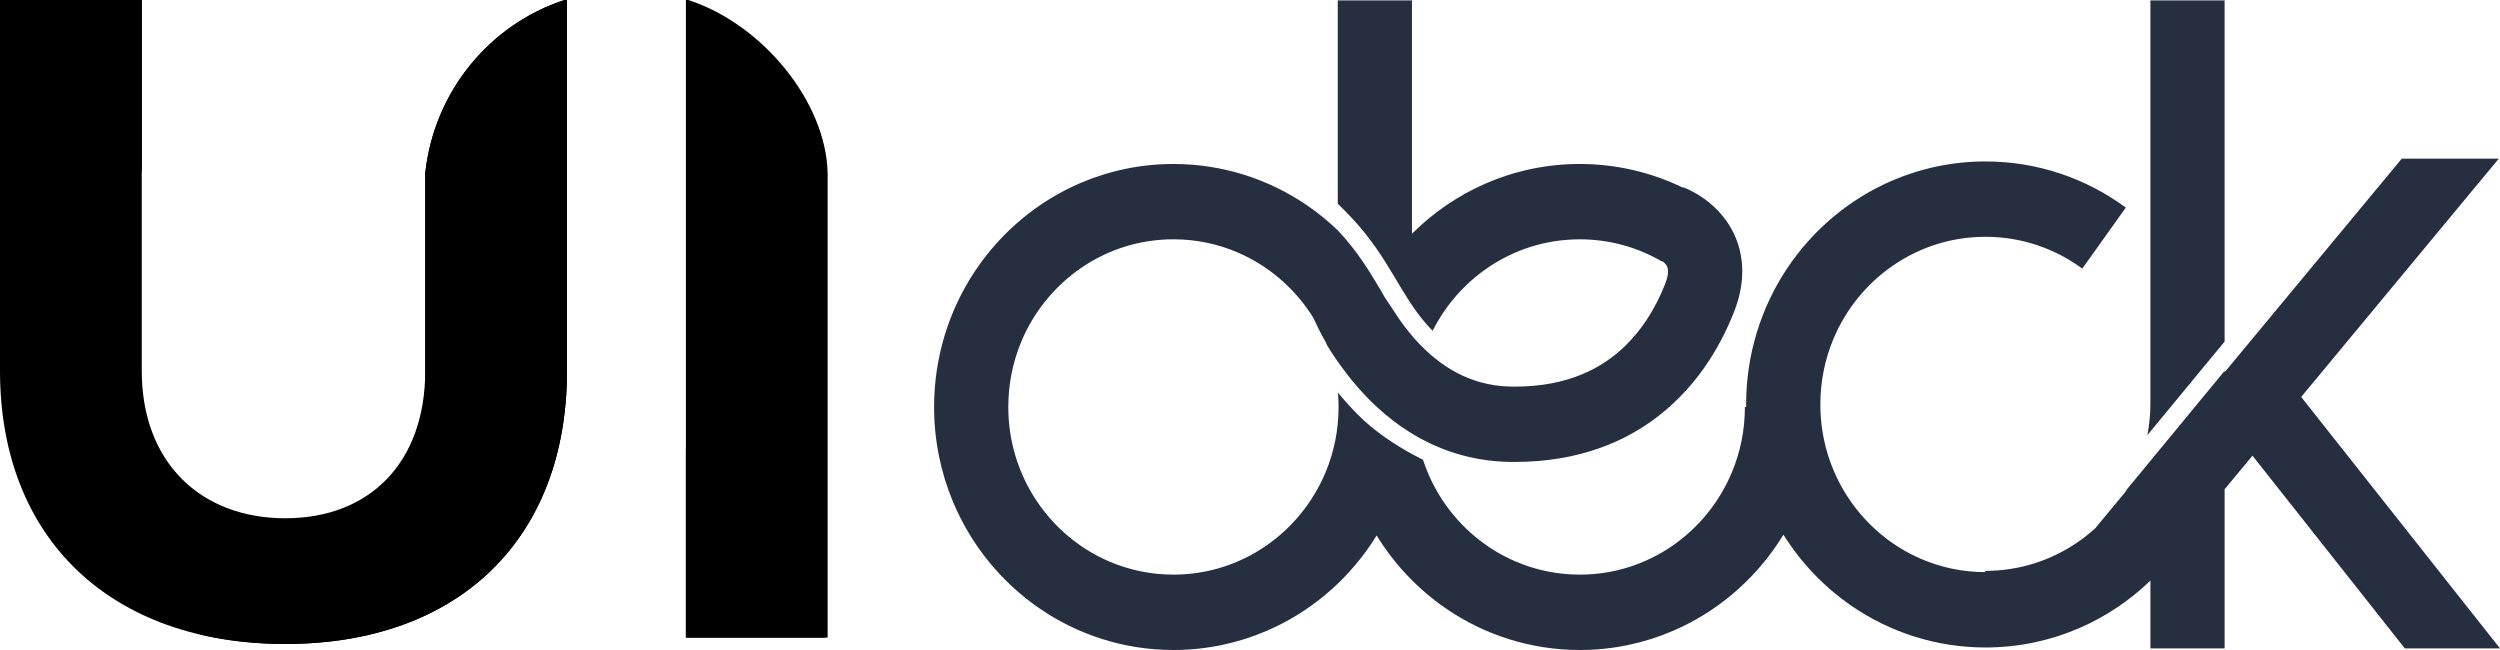 <svg fill="none" height="52" viewBox="0 0 200 52" width="200" xmlns="http://www.w3.org/2000/svg" xmlns:xlink="http://www.w3.org/1999/xlink"><linearGradient id="a" gradientUnits="userSpaceOnUse" x1="38.808" x2="8.58" y1="46.538" y2="-5.03"><stop offset="0" stopColor="#2535c5"/><stop offset=".17" stopColor="#36409b"/><stop offset=".576" stopColor="#475bc6"/><stop offset="1" stopColor="#7075e4"/></linearGradient><linearGradient id="b" gradientUnits="userSpaceOnUse" x1="60.542" x2="60.542" y1="0" y2="51.008"><stop offset="0" stopColor="#375ad8"/><stop offset=".473" stopColor="#3c56dd"/><stop offset="1" stopColor="#2a1a8f"/></linearGradient><linearGradient id="c" gradientUnits="userSpaceOnUse" x1="30.666" x2="30.666" y1="0" y2="51.518"><stop offset="0" stopColor="#233593"/><stop offset=".473" stopColor="#4957d7"/><stop offset=".891" stopColor="#5465ff"/><stop offset="1" stopColor="#6a67ff"/></linearGradient><linearGradient id="d" gradientUnits="userSpaceOnUse" x1="4.286" x2="11.426" y1="8.729" y2="-.208"><stop offset="0" stopColor="#3a4a9c"/><stop offset=".327" stopColor="#475bc6"/><stop offset="1" stopColor="#7090e4"/></linearGradient><linearGradient id="e" gradientUnits="userSpaceOnUse" x1="60.899" x2="53.996" y1="42.928" y2="51.133"><stop offset="0" stopColor="#2d3792"/><stop offset=".194" stopColor="#3f2bb8"/><stop offset="1" stopColor="#3c38ff"/></linearGradient><path d="m184.095 31.755 15.808-19.064h-7.76l-14.174 17.089v-.11l-6.422 7.787-1.398 1.694c-.04.068-.078.137-.12.204l-2.408 2.903c-.446.406-.918.782-1.416 1.123-2.112 1.447-4.637 2.288-7.382 2.289v.099c-1.827-.003-3.552-.377-5.126-1.052-2.366-1.017-4.389-2.721-5.814-4.863-1.424-2.145-2.254-4.709-2.255-7.497 0-1.861.369-3.617 1.036-5.22 1.001-2.404 2.68-4.458 4.791-5.905 2.112-1.446 4.637-2.287 7.384-2.288 2.902.001 5.562.941 7.744 2.543l3.482-4.88c-3.148-2.321-7.042-3.692-11.226-3.692-2.636 0-5.162.544-7.455 1.529-3.44 1.477-6.357 3.939-8.423 7.04-2.064 3.099-3.272 6.856-3.27 10.872 0 .066.005.134.005.201h-.104c0 1.859-.369 3.617-1.037 5.219-1.002 2.403-2.679 4.457-4.788 5.904-2.113 1.446-4.639 2.288-7.384 2.289-1.834-.001-3.563-.376-5.142-1.054-2.367-1.015-4.39-2.72-5.816-4.862-.666-1.004-1.202-2.102-1.584-3.271-.245-.122-.511-.26-.792-.412-1.353-.736-3.049-1.809-4.439-3.218-.583-.592-1.105-1.177-1.574-1.742.031.377.049.759.049 1.147 0 1.859-.368 3.617-1.037 5.219-1 2.403-2.679 4.457-4.789 5.904-2.112 1.446-4.638 2.288-7.384 2.289-1.833-.001-3.563-.376-5.142-1.054-2.367-1.015-4.389-2.72-5.814-4.862-1.425-2.144-2.254-4.71-2.255-7.496 0-1.86.37-3.618 1.037-5.221 1-2.403 2.679-4.456 4.789-5.904 2.112-1.446 4.638-2.288 7.385-2.289 1.831 0 3.562.376 5.141 1.053 2.367 1.016 4.39 2.72 5.815 4.862.032.049.062.098.094.147l.009-.004v.004l.009.022c.001.003.004.009.005.014.055.086.106.175.159.261.133.304.399.881.818 1.633.042.075.087.154.133.234.034.084.072.165.105.249.389.644.885 1.385 1.498 2.179.034.044.064.086.098.13.536.7 1.166 1.429 1.887 2.145.005.005.009.009.013.013.006.006.012.011.017.017.114.113.23.225.349.337.047.043.093.086.14.129.756.697 1.603 1.371 2.564 1.976 1.079.681 2.296 1.272 3.642 1.698 1.347.426 2.824.685 4.403.709h.002c.136.002.269.004.402.004 2.544.001 4.826-.403 6.829-1.122 1.503-.538 2.846-1.252 4.024-2.078 1.768-1.242 3.162-2.73 4.249-4.255 1.087-1.528 1.869-3.094 2.44-4.539.436-1.106.66-2.205.66-3.258 0-.606-.073-1.19-.211-1.735-.238-.954-.665-1.769-1.14-2.41-.717-.966-1.52-1.568-2.144-1.959-.63-.389-1.1-.568-1.24-.62l-.01.034c-2.502-1.214-5.306-1.897-8.252-1.896-2.636-.001-5.163.543-7.455 1.529-2.244.965-4.264 2.348-5.972 4.054v-18.669h-5.936v16.262c.363.353.739.735 1.131 1.152 1.501 1.603 2.474 3.152 3.328 4.576.855 1.429 1.594 2.723 2.632 3.905.157.181.325.359.499.536 1.02-2.026 2.539-3.76 4.388-5.028 2.111-1.446 4.638-2.288 7.385-2.289 2.408.001 4.644.647 6.586 1.783l.023-.042c.127.101.243.217.308.318.048.071.079.132.101.203.022.07.042.153.042.297 0 .193-.038.513-.236 1.019-.373.947-.866 1.945-1.497 2.894-.473.711-1.024 1.395-1.659 2.018-.957.935-2.099 1.738-3.532 2.326-1.432.588-3.167.967-5.341.967-.102 0-.203-.001-.305-.002h-.001c-.898-.015-1.707-.143-2.458-.355-1.31-.37-2.448-.999-3.448-1.772-.349-.27-.679-.56-.991-.859 0-.002 0-.005.002-.008-.15-.14-.293-.282-.434-.424-.82-.859-1.491-1.768-1.983-2.551-.376-.596-.762-1.092-.937-1.446-.087-.177-.261-.453-.261-.453-.888-1.487-1.811-2.998-3.286-4.574-.019-.021-.039-.038-.056-.059v.001c-.758-.726-1.571-1.393-2.438-1.987-3.052-2.095-6.752-3.323-10.707-3.321-2.636-.001-5.161.543-7.455 1.529-3.44 1.478-6.358 3.94-8.422 7.04-2.064 3.099-3.273 6.855-3.272 10.872-.001 2.675.535 5.24 1.506 7.567 1.455 3.493 3.88 6.455 6.934 8.551 3.052 2.096 6.752 3.323 10.708 3.322 2.635 0 5.162-.544 7.454-1.53 3.44-1.478 6.357-3.939 8.422-7.039.13-.196.256-.393.379-.593 1.426 2.321 3.317 4.311 5.543 5.84 3.053 2.096 6.753 3.323 10.71 3.322 2.634 0 5.16-.544 7.453-1.53 3.437-1.478 6.357-3.939 8.42-7.039.144-.215.283-.433.416-.655 1.417 2.261 3.275 4.203 5.46 5.701 3.052 2.096 6.751 3.322 10.707 3.322 2.633 0 5.162-.544 7.453-1.529 2.144-.92 4.083-2.223 5.74-3.823v5.427h5.937v-12.734l2.228-2.685 12.19 15.419h7.613zm-6.126-31.723h-5.937v32.233c0 .874-.084 1.725-.243 2.55l6.18-7.492z" fill="#252f3f"/><path d="m34.019 13.86v15.797c0 7.359-4.45 11.804-11.196 11.804-6.747 0-11.483-4.445-11.483-11.804v-29.657h-11.34v29.657c0 13.48 8.899 21.86 22.823 21.86 13.851 0 22.536-8.38 22.536-21.86v-29.657h-.199c-5.98 1.949-10.442 7.33-11.141 13.86z" fill="url(#a)"/><path d="m55.066 0h-.195v51.008h11.34v-37.138c-.107-5.668-5.162-11.92-11.145-13.87z" fill="url(#b)"/><path d="m34.019 13.86v15.797c0 .009-.001.019-.001.029.003.157.011.313.011.471 0 10.639-7.892 19.402-18.055 20.596 2.115.5 4.403.764 6.849.764 13.851 0 22.536-8.38 22.536-21.86v-29.657h-.199c-5.98 1.949-10.442 7.33-11.141 13.86z" fill="url(#c)"/><path d="m11.34 13.886v-13.886h-11.34v.002c6.029 1.953 10.547 7.332 11.34 13.883z" fill="url(#d)"/><path d="m54.872 35.893v15.116h11.202c-6.247-2.238-10.802-8.11-11.202-15.116z" fill="url(#e)"/></svg>